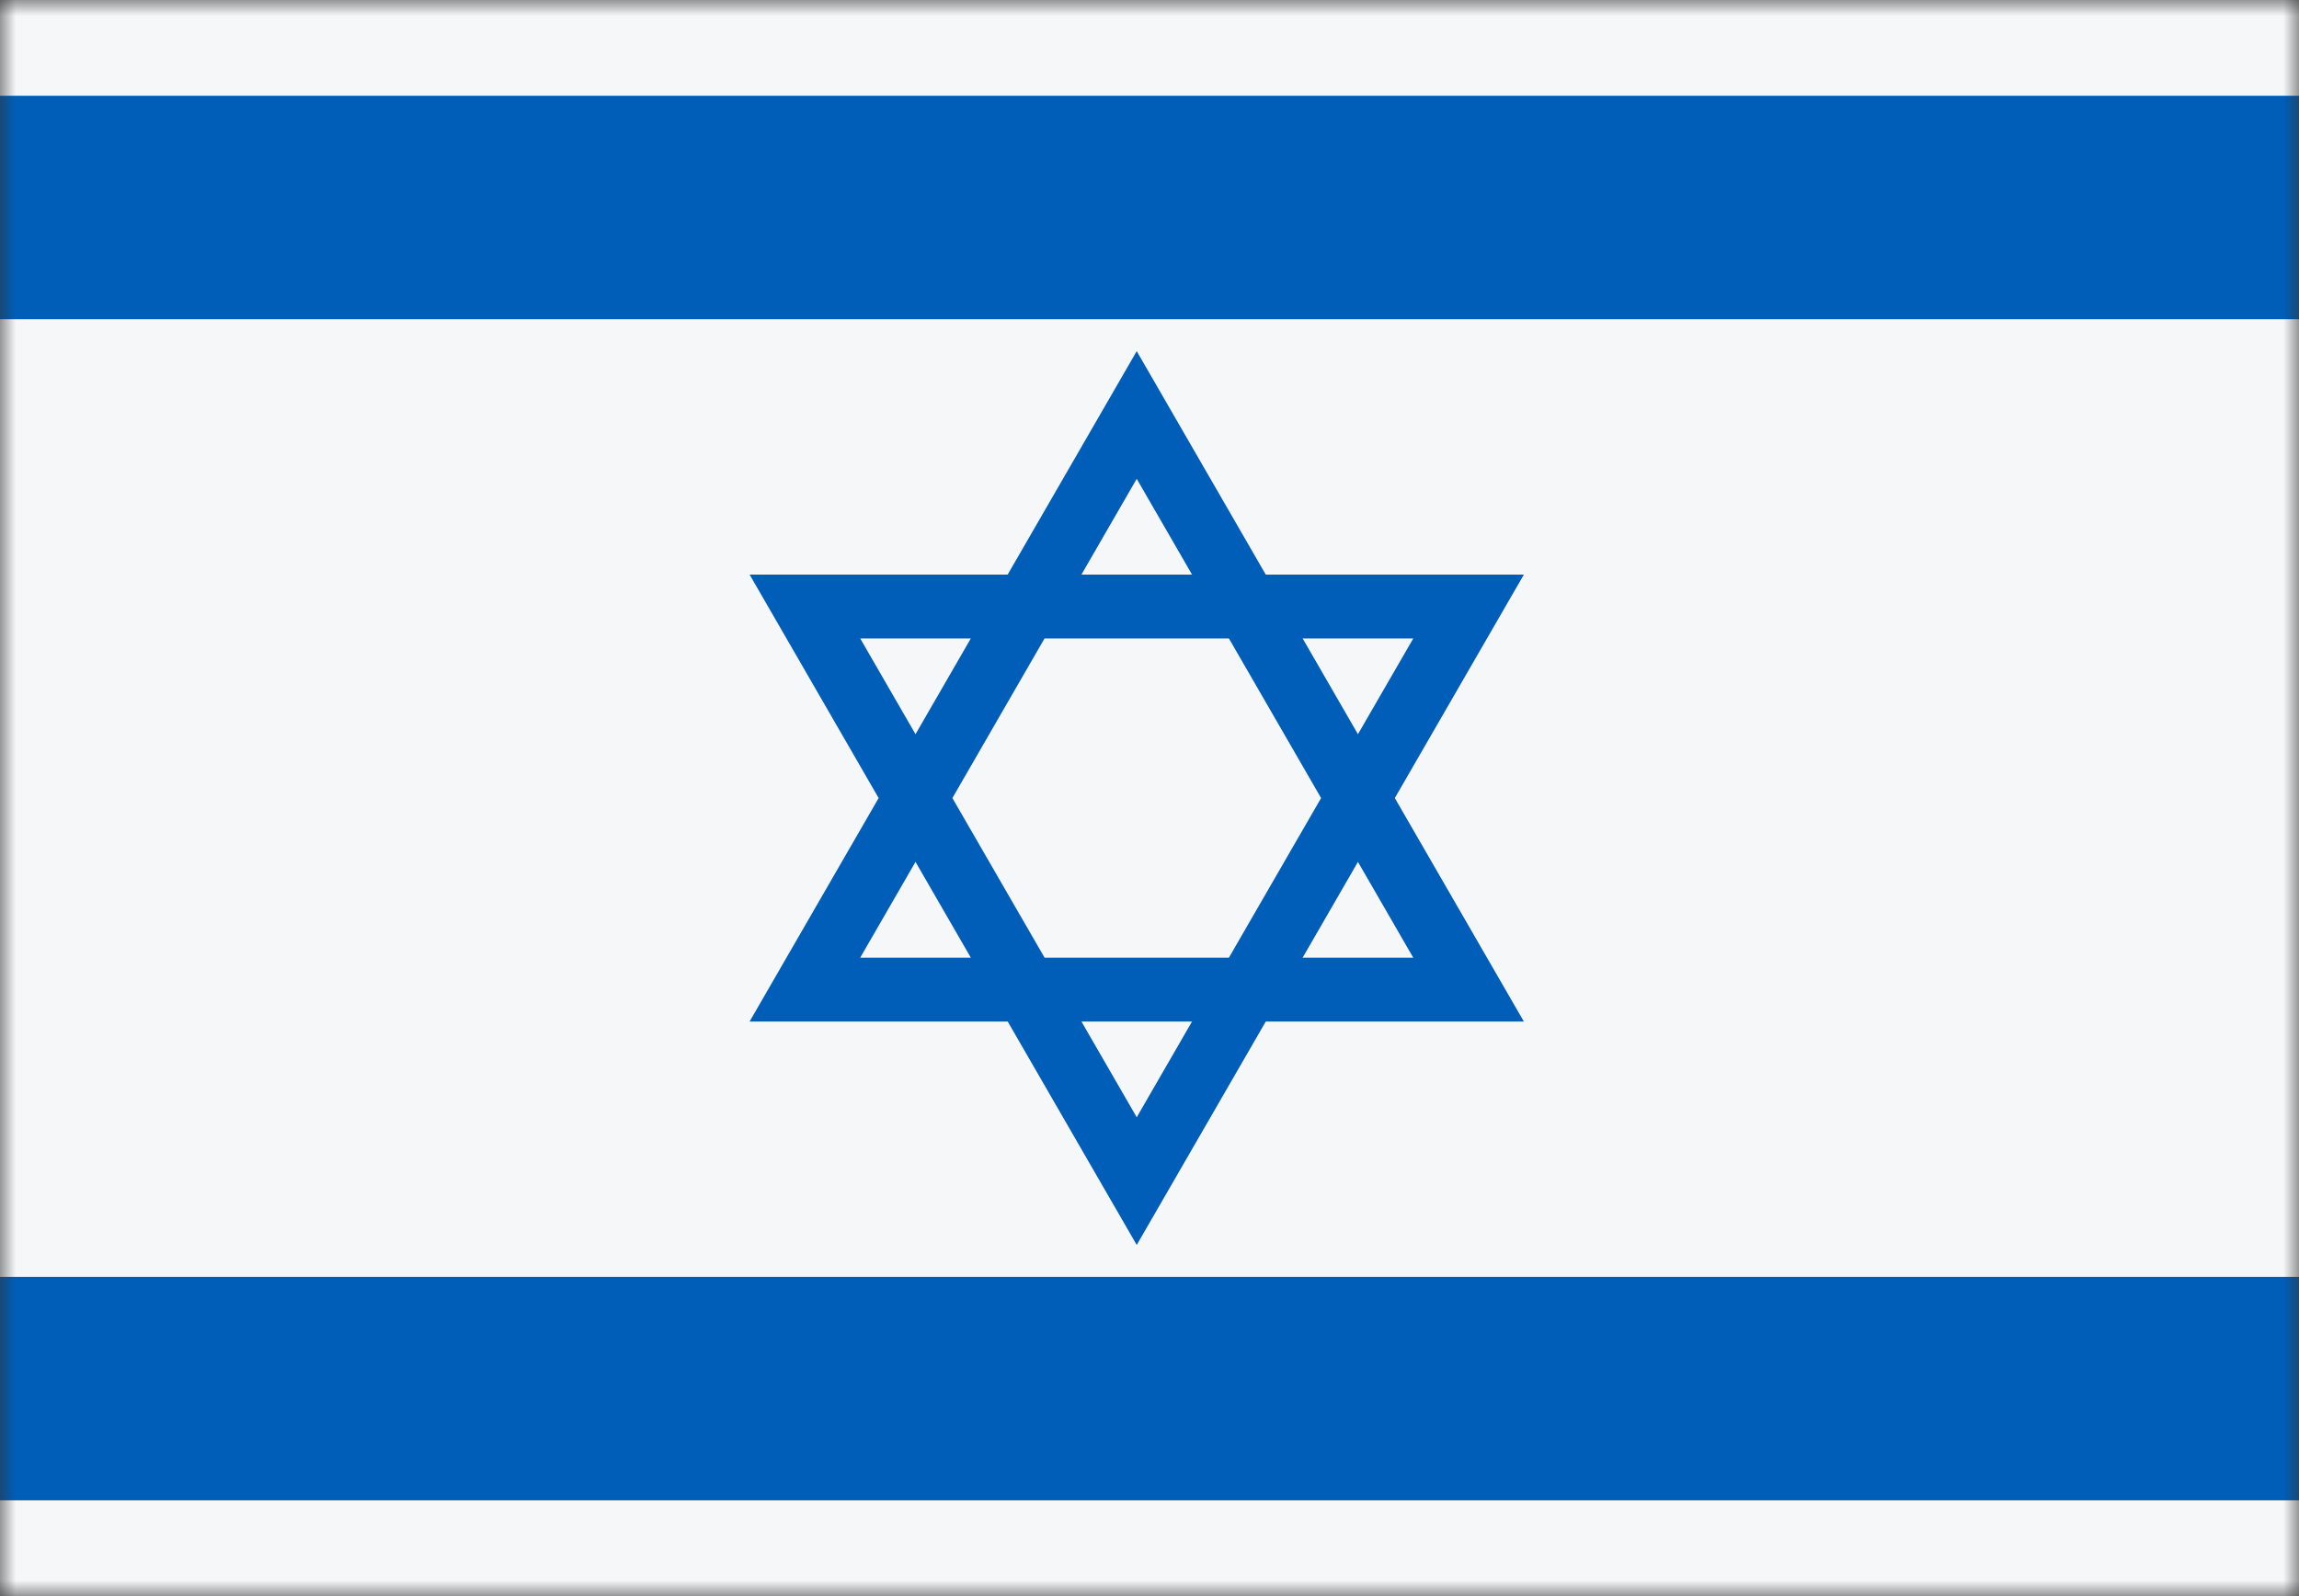 <svg width="72" height="50" viewBox="0 0 72 50" fill="none" xmlns="http://www.w3.org/2000/svg">
<rect x="0" y="0" width="72" height="50" fill="#333333" stroke="none"/>
<mask id="mask0_784_2261" style="mask-type:alpha" maskUnits="userSpaceOnUse" x="0" y="0" width="72" height="50">
<rect width="72" height="50" fill="#D9D9D9"/>
</mask>
<g mask="url(#mask0_784_2261)">
<rect y="50" width="50" height="72" transform="rotate(-90 0 50)" fill="#F5F7F8"/>
<rect y="47" width="7" height="72" transform="rotate(-90 0 47)" fill="#005EB8"/>
<rect y="10" width="7" height="72" transform="rotate(-90 0 10)" fill="#005EB8"/>
<path fill-rule="evenodd" clip-rule="evenodd" d="M31.558 18L35.6 11L39.641 18H47.725L43.683 25L47.724 32H39.642L35.6 39L31.559 32H23.476L27.517 25L23.476 18H31.558ZM30.404 20H26.94L28.672 23L30.404 20ZM29.827 25L32.713 20H38.487L41.374 25L38.487 30H32.714L29.827 25ZM28.672 27L26.94 30H30.404L28.672 27ZM33.868 32L35.6 35L37.332 32H33.868ZM40.796 30H44.26L42.528 27L40.796 30ZM42.528 23L44.261 20H40.796L42.528 23ZM37.332 18H33.868L35.6 15L37.332 18Z" fill="#005EB8"/>
</g>
</svg>
